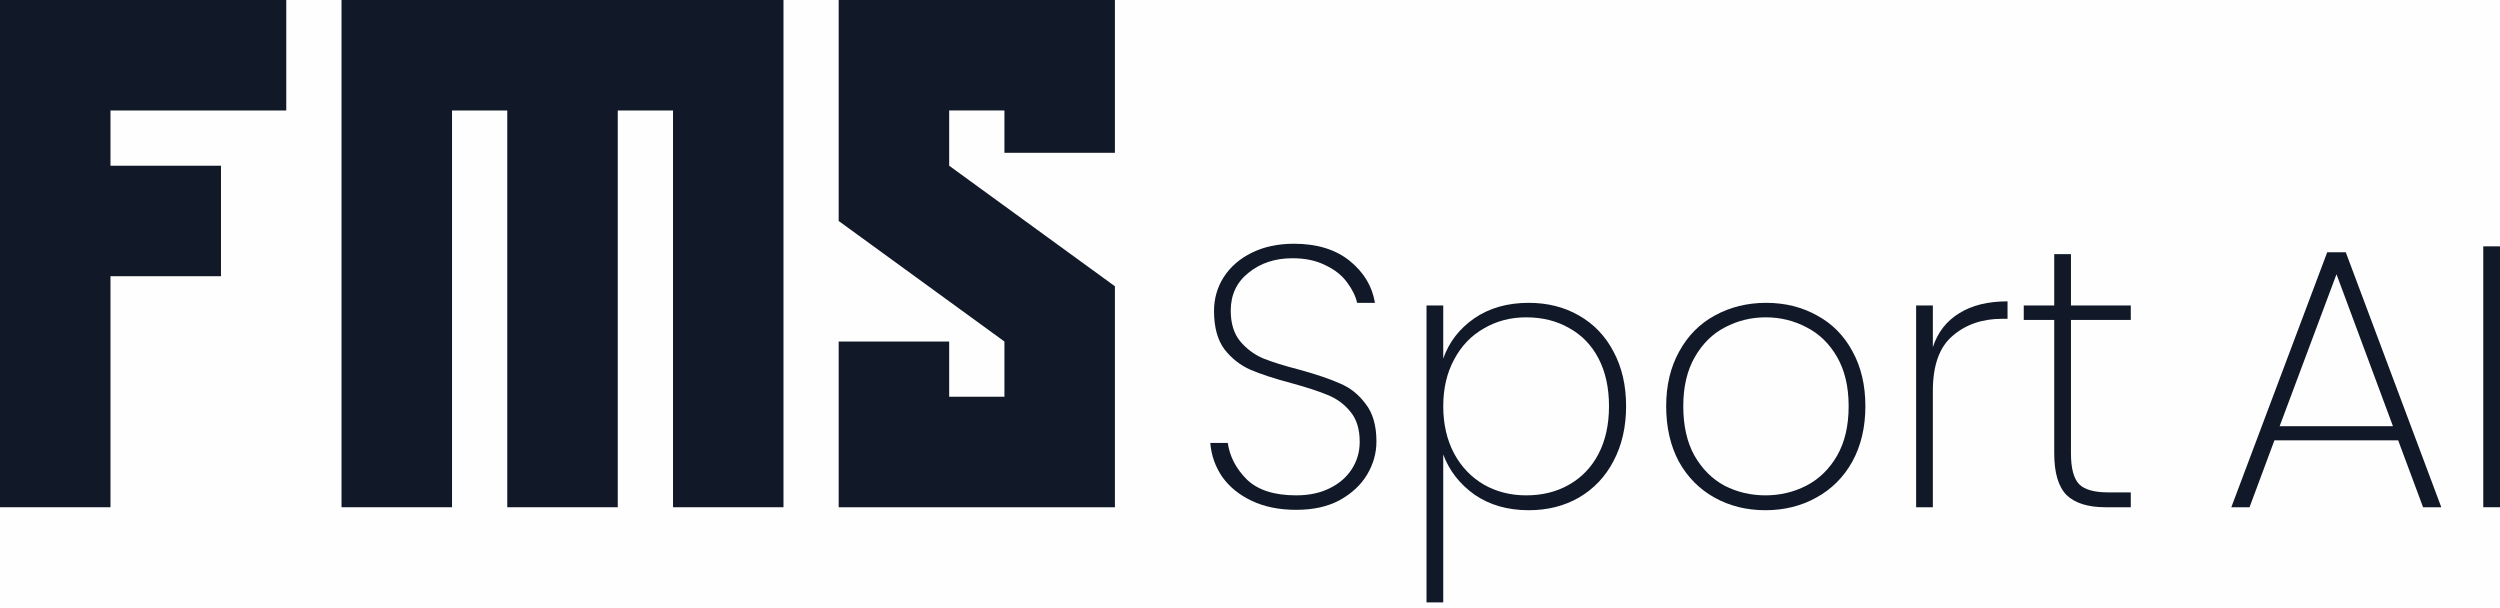 <svg width="185" height="45" viewBox="0 0 185 45" fill="none" xmlns="http://www.w3.org/2000/svg">
<rect width="185" height="45" fill="#C1C1C1"/>
<g id="Slide 16:9 - 3">
<rect width="1920" height="8993" transform="translate(-120 -8766)" fill="#FEFEFE"/>
<g id="Group 1000005404">
<g id="Group 18625">
<path id="Vector" d="M45.507 0H49.804H57.978V7.964V20.645V29.116V37.536H49.804V29.116V20.645V8.176H45.714V20.645V29.116V37.536H37.538V29.116V20.645V8.176H33.45V20.645V29.116V37.536H25.273V29.116V20.645V7.964V0H32.819H37.115H45.507Z" fill="#111827"/>
<path id="s" d="M68.753 0H73.954H82.503V1.12V7.487V11.307H74.327V8.176H70.239V12.264L82.503 21.184V25.771V29.794V31.832V37.536H73.954H68.753H62.062V31.068V29.794V25.272H67.311H70.239V29.36H74.327V27.783V25.272L62.062 16.352L62.062 11.307V7.487V4.838V1.12V0H68.753Z" fill="#111827"/>
<path id="Vector_2" d="M21.184 8.176H12.689H8.176V12.264H16.352V20.44H8.176V29.116V37.536H0V29.116V20.645V7.964V0H8.392H12.689H21.184V8.176Z" fill="#111827"/>
</g>
<g id="Sport">
<path id="Vector_3" d="M153.251 23.675V33.548C153.251 34.648 153.452 35.409 153.856 35.831C154.259 36.234 154.974 36.436 156.001 36.436H157.678V37.536H155.808C154.506 37.536 153.544 37.234 152.92 36.629C152.315 36.005 152.013 34.978 152.013 33.548V23.675H149.758V22.603H152.013V18.808H153.251V22.603H157.678V23.675H153.251Z" fill="#111827"/>
<path id="Vector_4" d="M143.031 25.683C143.397 24.582 144.048 23.748 144.983 23.18C145.918 22.593 147.11 22.3 148.558 22.3V23.592H148.146C146.679 23.592 145.46 24.014 144.488 24.857C143.516 25.683 143.031 27.039 143.031 28.928V37.536H141.793V22.602H143.031V25.683Z" fill="#111827"/>
<path id="Vector_5" d="M130.64 37.756C129.246 37.756 127.99 37.444 126.872 36.821C125.754 36.198 124.874 35.308 124.232 34.153C123.609 32.98 123.297 31.614 123.297 30.056C123.297 28.515 123.618 27.168 124.259 26.013C124.901 24.84 125.781 23.95 126.9 23.345C128.036 22.722 129.301 22.41 130.695 22.41C132.088 22.41 133.344 22.722 134.462 23.345C135.581 23.95 136.452 24.83 137.075 25.985C137.717 27.14 138.038 28.497 138.038 30.056C138.038 31.614 137.717 32.98 137.075 34.153C136.433 35.308 135.544 36.198 134.407 36.821C133.289 37.444 132.033 37.756 130.64 37.756ZM130.64 36.656C131.722 36.656 132.73 36.418 133.665 35.941C134.618 35.446 135.379 34.703 135.948 33.713C136.516 32.723 136.8 31.504 136.8 30.056C136.8 28.625 136.516 27.415 135.948 26.425C135.379 25.435 134.627 24.702 133.692 24.225C132.757 23.73 131.749 23.483 130.667 23.483C129.586 23.483 128.577 23.73 127.642 24.225C126.725 24.702 125.983 25.435 125.414 26.425C124.846 27.415 124.562 28.625 124.562 30.056C124.562 31.504 124.837 32.723 125.387 33.713C125.955 34.703 126.698 35.446 127.615 35.941C128.55 36.418 129.558 36.656 130.64 36.656Z" fill="#111827"/>
<path id="Vector_6" d="M106.8 26.535C107.222 25.325 107.983 24.335 109.083 23.565C110.201 22.795 111.549 22.41 113.125 22.41C114.519 22.41 115.756 22.722 116.838 23.345C117.938 23.969 118.791 24.858 119.396 26.013C120.019 27.168 120.331 28.515 120.331 30.056C120.331 31.596 120.019 32.952 119.396 34.126C118.791 35.281 117.938 36.179 116.838 36.821C115.756 37.444 114.519 37.756 113.125 37.756C111.567 37.756 110.229 37.371 109.11 36.601C108.01 35.813 107.24 34.822 106.8 33.631V44.576H105.562V22.603H106.8V26.535ZM119.066 30.056C119.066 28.699 118.809 27.525 118.296 26.535C117.782 25.545 117.058 24.794 116.123 24.28C115.206 23.749 114.143 23.483 112.933 23.483C111.778 23.483 110.733 23.758 109.798 24.308C108.863 24.84 108.129 25.61 107.598 26.618C107.066 27.608 106.8 28.754 106.8 30.056C106.8 31.376 107.066 32.54 107.598 33.548C108.129 34.538 108.863 35.308 109.798 35.858C110.733 36.39 111.778 36.656 112.933 36.656C114.143 36.656 115.206 36.39 116.123 35.858C117.058 35.327 117.782 34.566 118.296 33.576C118.809 32.586 119.066 31.412 119.066 30.056Z" fill="#111827"/>
<path id="Vector_7" d="M95.915 37.728C94.669 37.728 93.578 37.508 92.643 37.068C91.708 36.628 90.974 36.032 90.442 35.281C89.929 34.529 89.636 33.695 89.562 32.778H90.855C91.002 33.786 91.469 34.685 92.258 35.473C93.064 36.261 94.284 36.656 95.915 36.656C96.869 36.656 97.694 36.481 98.391 36.133C99.106 35.785 99.656 35.308 100.041 34.703C100.426 34.098 100.618 33.429 100.618 32.695C100.618 31.76 100.389 31.018 99.931 30.468C99.49 29.918 98.931 29.505 98.253 29.23C97.593 28.955 96.695 28.662 95.558 28.35C94.311 28.02 93.303 27.69 92.533 27.36C91.781 27.03 91.139 26.526 90.608 25.848C90.094 25.151 89.838 24.207 89.838 23.015C89.838 22.098 90.076 21.264 90.553 20.512C91.048 19.742 91.744 19.137 92.643 18.697C93.541 18.257 94.577 18.037 95.75 18.037C97.455 18.037 98.831 18.459 99.876 19.302C100.921 20.146 101.544 21.181 101.746 22.41H100.426C100.316 21.915 100.068 21.411 99.683 20.897C99.316 20.384 98.785 19.962 98.088 19.632C97.41 19.284 96.594 19.11 95.64 19.11C94.357 19.11 93.275 19.467 92.395 20.182C91.515 20.879 91.075 21.814 91.075 22.987C91.075 23.922 91.304 24.674 91.763 25.242C92.221 25.793 92.78 26.214 93.44 26.508C94.119 26.783 95.026 27.067 96.163 27.36C97.428 27.709 98.427 28.048 99.16 28.378C99.912 28.689 100.545 29.194 101.058 29.89C101.59 30.569 101.856 31.494 101.856 32.668C101.856 33.53 101.626 34.346 101.168 35.115C100.71 35.886 100.031 36.518 99.133 37.013C98.253 37.49 97.18 37.728 95.915 37.728Z" fill="#111827"/>
</g>
<g id="AI">
<path id="Vector_8" d="M184.999 18.23V37.535H183.762V18.23H184.999Z" fill="#111827"/>
<path id="Vector_9" d="M177.465 32.586H168.307L166.465 37.536H165.117L172.213 18.67H173.588L180.656 37.536H179.308L177.465 32.586ZM177.08 31.541L172.9 20.293L168.692 31.541H177.08Z" fill="#111827"/>
</g>
</g>
</g>
</svg>
